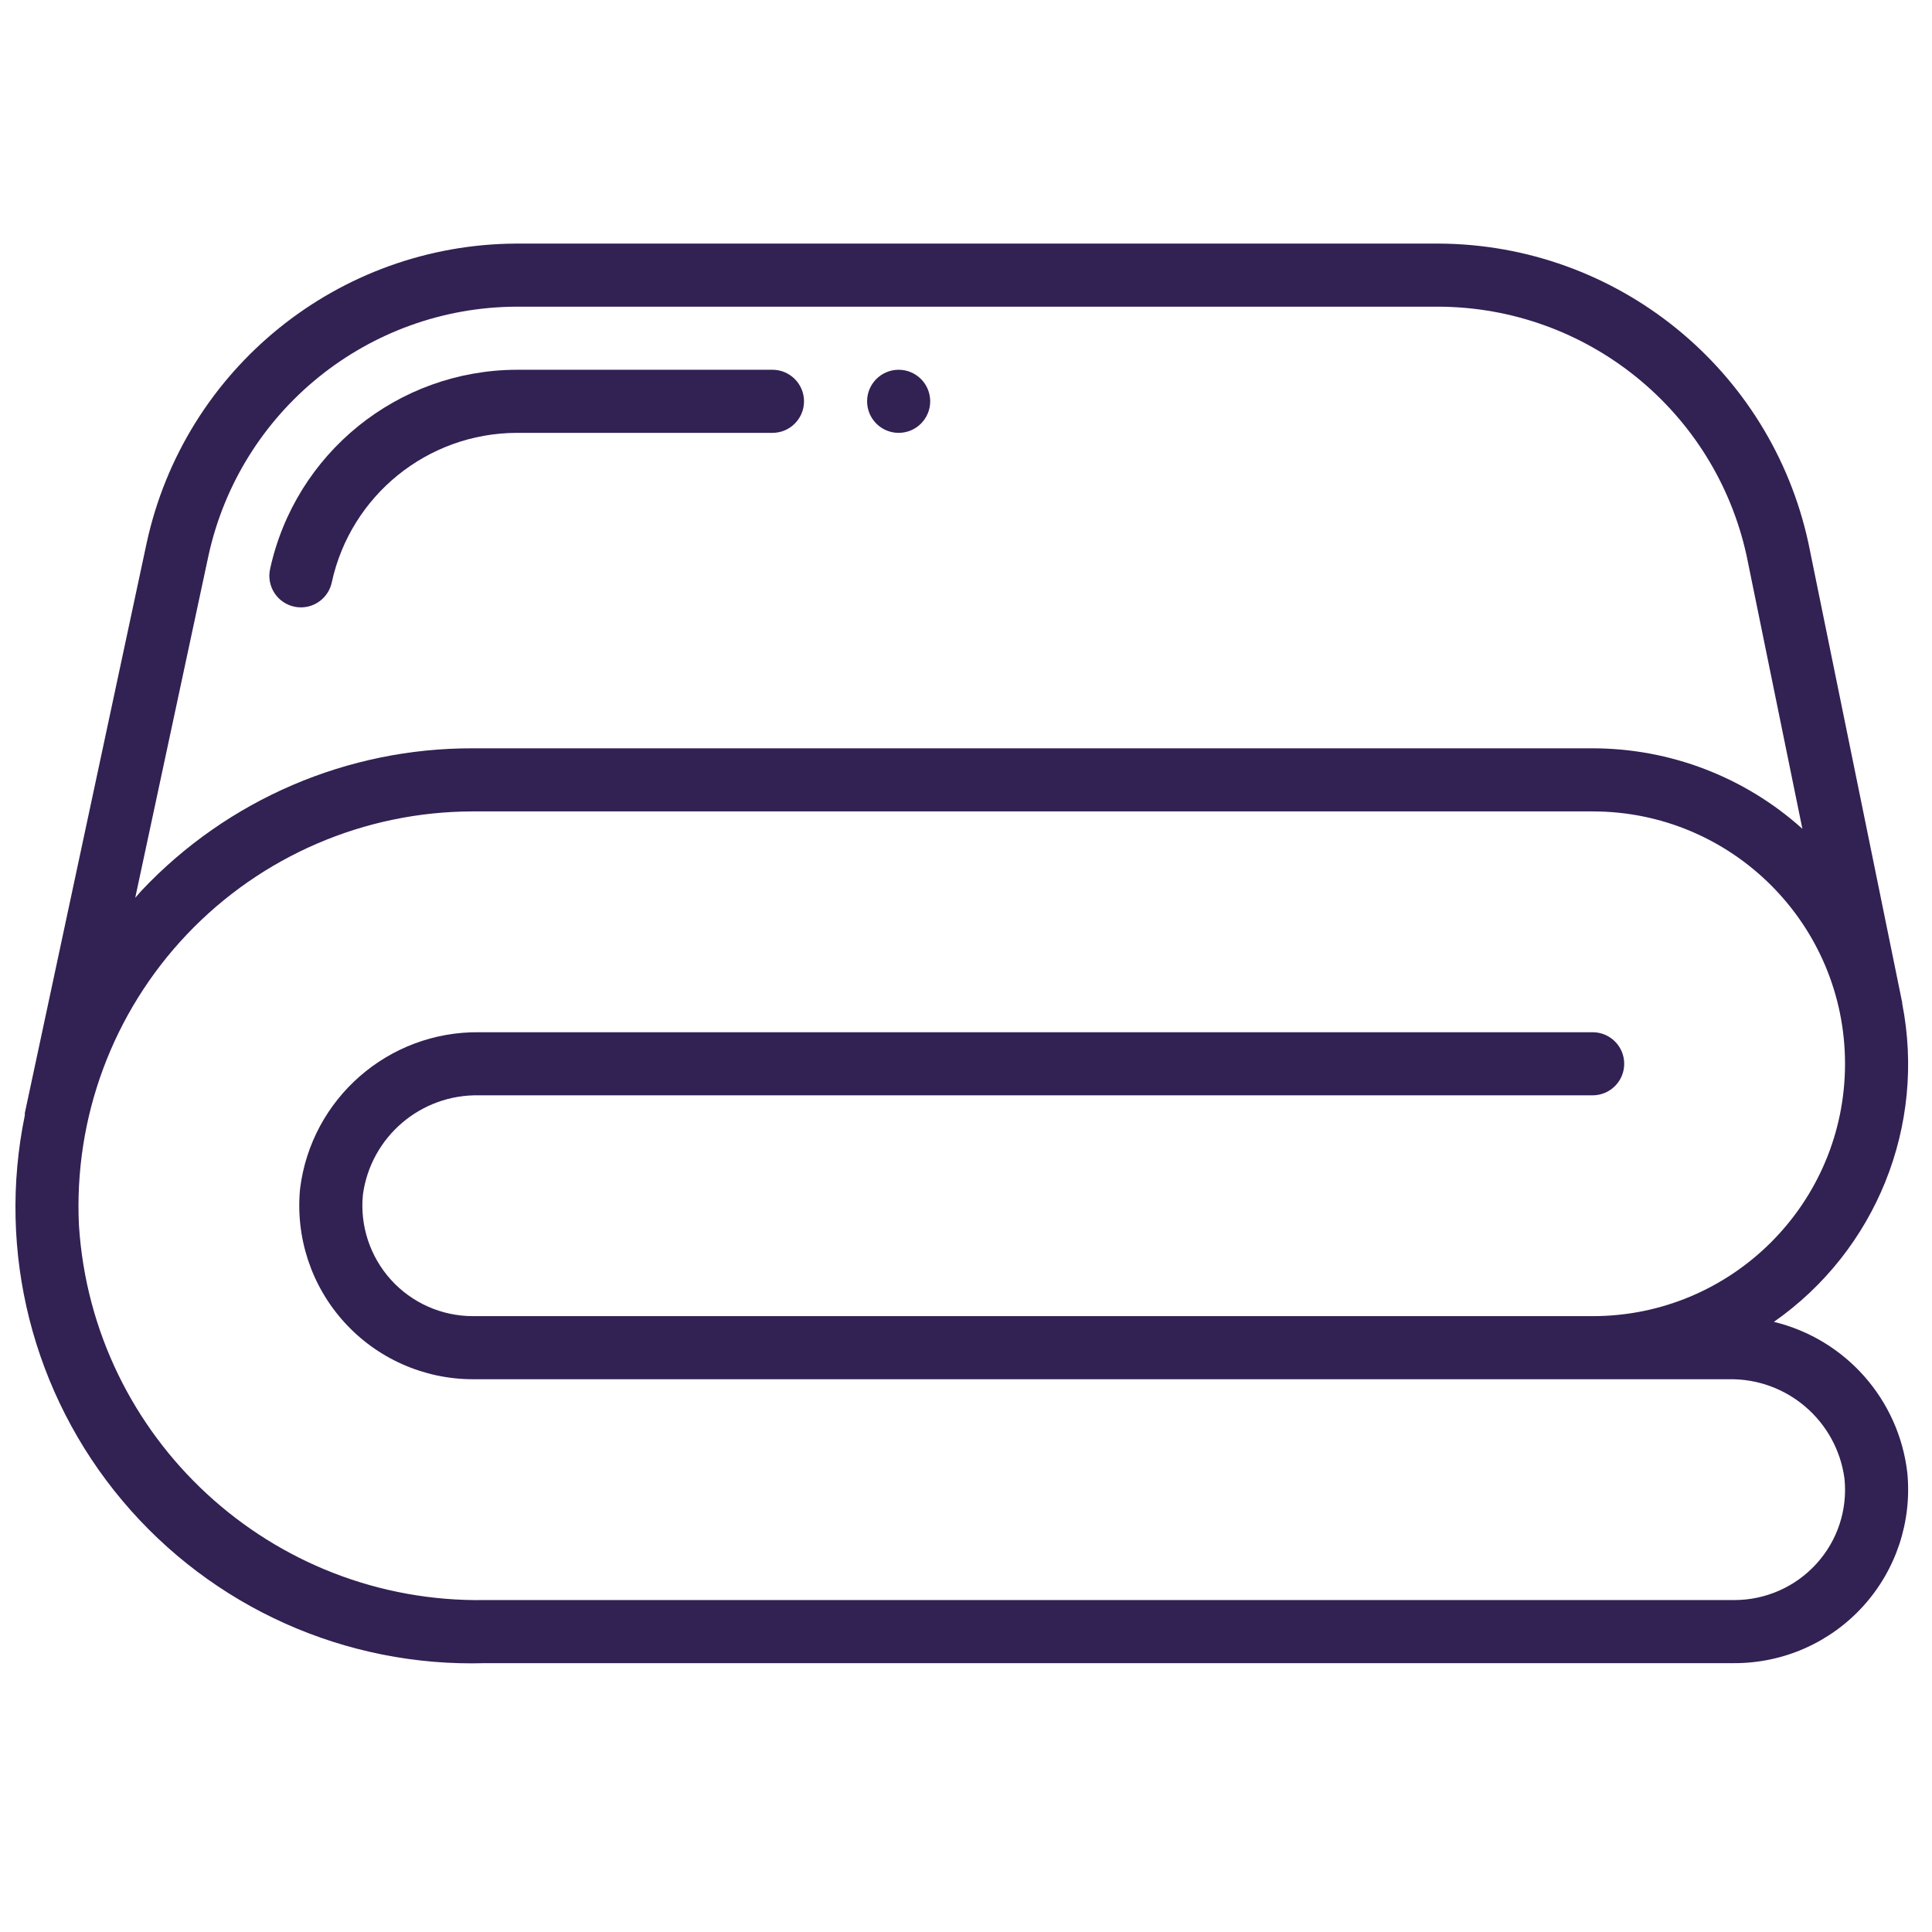<?xml version="1.0" encoding="UTF-8" standalone="no"?>
<svg
   xmlns:dc="http://purl.org/dc/elements/1.1/"
   xmlns:cc="http://creativecommons.org/ns#"
   xmlns:rdf="http://www.w3.org/1999/02/22-rdf-syntax-ns#"
   xmlns:svg="http://www.w3.org/2000/svg"
   xmlns="http://www.w3.org/2000/svg"
   xmlns:sodipodi="http://sodipodi.sourceforge.net/DTD/sodipodi-0.dtd"
   xmlns:inkscape="http://www.inkscape.org/namespaces/inkscape"
   inkscape:version="1.0 (4035a4f, 2020-05-01)"
   sodipodi:docname="baterias.svg"
   id="svg24"
   version="1.1"
   fill="none"
   viewBox="0 0 64 64"
   height="64"
   width="64">
  <defs
     id="defs28" />
  <sodipodi:namedview
     inkscape:current-layer="svg24"
     inkscape:window-maximized="1"
     inkscape:window-y="23"
     inkscape:window-x="0"
     inkscape:cy="13.162087"
     inkscape:cx="37.534161"
     inkscape:zoom="4.6303929"
     showgrid="false"
     id="namedview26"
     inkscape:window-height="776"
     inkscape:window-width="1440"
     inkscape:pageshadow="2"
     inkscape:pageopacity="0"
     guidetolerance="10"
     gridtolerance="10"
     objecttolerance="10"
     borderopacity="1"
     bordercolor="#666666"
     pagecolor="#ffffff" />
  <g
     style="stroke:none;stroke-opacity:1;fill:#322153;fill-opacity:1"
     transform="matrix(1.045,0,0,1.045,0.509,8.069)"
     fill-rule="nonzero"
     fill="#000000"
     id="037---Sheet">
    <path
       style="stroke:none;stroke-opacity:1;fill:#322153;fill-opacity:1"
       d="M 59.813,24.064 56.839,9.492 C 55.64,3.968 50.762,0.021 45.11,0 H 15.89 C 10.238,0.021 5.361,3.968 4.162,9.491 L 0.3,27.561 c -0.001,0.024 -0.001,0.048 0,0.072 -0.892,4.331 0.247,8.831 3.092,12.216 C 6.236,43.234 10.473,45.132 14.892,45 H 54.5 c 1.552,7.8e-5 3.032,-0.656 4.075,-1.806 1.043,-1.15 1.551,-2.687 1.399,-4.231 -0.269,-2.322 -1.957,-4.231 -4.229,-4.782 3.235,-2.261 4.83,-6.219 4.067,-10.091 -10e-4,-0.009 0.002,-0.017 0.001,-0.026 z M 6.118,9.908 C 7.117,5.306 11.181,2.017 15.89,2 h 29.22 c 4.706,0.016 8.769,3.301 9.771,7.9 l 1.767,8.651 C 54.823,16.909 52.455,16.001 50,16 H 14.5 C 10.527,15.988 6.726,17.62 4,20.51 3.93,20.583 3.872,20.663 3.8,20.737 Z M 50,34 H 14.5 C 13.511,33.999 12.568,33.579 11.905,32.846 11.242,32.112 10.919,31.132 11.017,30.148 11.267,28.316 12.851,26.962 14.7,27 H 50 c 0.552,0 1,-0.448 1,-1 0,-0.552 -0.448,-1 -1,-1 H 14.7 c -2.875,-0.03 -5.316,2.101 -5.674,4.954 -0.152,1.546 0.355,3.084 1.398,4.235 C 11.466,35.341 12.947,35.998 14.5,36 h 39.807 c 1.849,-0.038 3.432,1.319 3.676,3.153 0.101,0.986 -0.224,1.969 -0.893,2.7 C 56.426,42.582 55.486,42.998 54.5,43 H 14.892 C 8.121,43.112 2.454,37.889 2.016,31.131 1.847,27.712 3.086,24.372 5.445,21.891 7.804,19.41 11.076,18.004 14.5,18 H 50 c 4.418,0 8,3.582 8,8 0,4.418 -3.582,8 -8,8 z"
       id="Shape" />
    <path
       style="stroke:none;stroke-opacity:1;fill:#322153;fill-opacity:1"
       d="m 8.844,11.51 c 0.069,0.015 0.139,0.022 0.209,0.022 C 9.525,11.531 9.932,11.201 10.03,10.74 10.63,7.981 13.067,6.01 15.89,6 H 24 C 24.552,6 25,5.552 25,5 25,4.448 24.552,4 24,4 H 15.89 C 12.124,4.014 8.873,6.643 8.073,10.324 8.018,10.584 8.068,10.854 8.213,11.077 8.357,11.299 8.584,11.455 8.844,11.51 Z"
       id="path83" />
    <circle
       style="stroke:none;stroke-opacity:1;fill:#322153;fill-opacity:1"
       r="1"
       cy="5"
       cx="28"
       id="Oval" />
  </g>
</svg>
